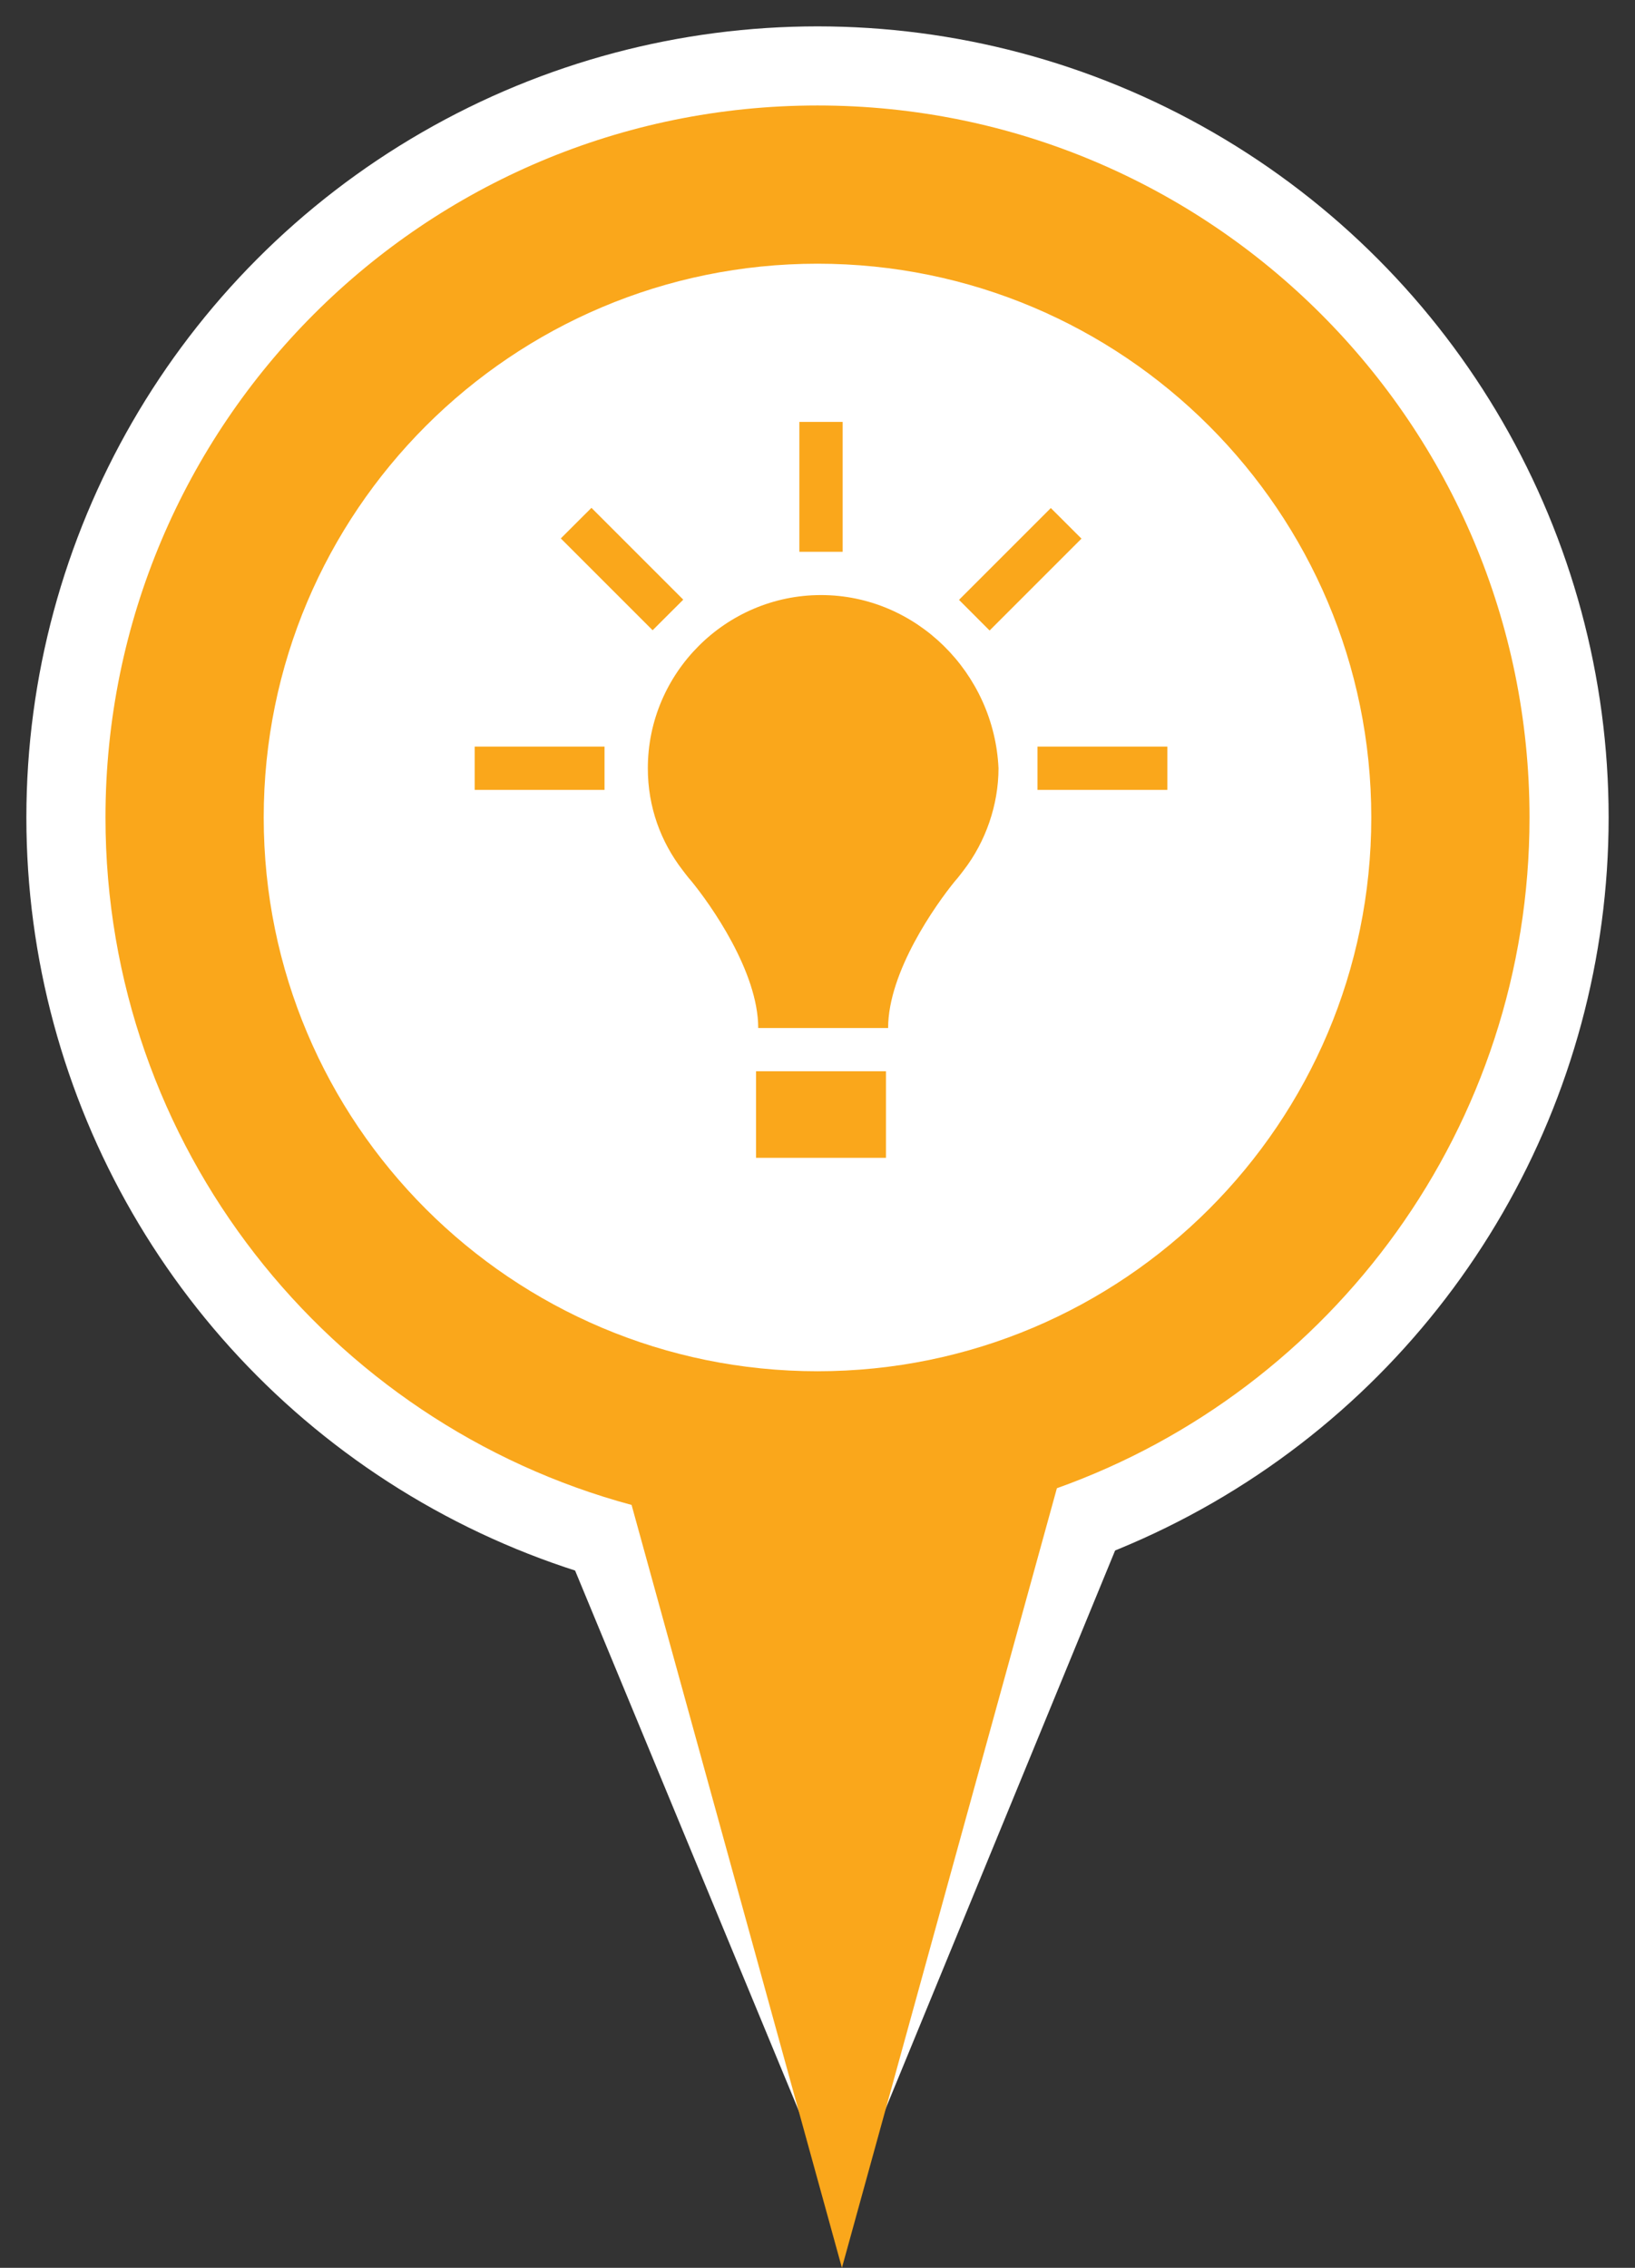 <?xml version="1.0" encoding="UTF-8" standalone="no"?>
<svg width="31px" height="43px" viewBox="0 0 31 43" version="1.1" xmlns="http://www.w3.org/2000/svg" xmlns:xlink="http://www.w3.org/1999/xlink">
    <rect x="0" y="0" width="31" height="43" fill="#333333" stroke="none"/>
    <!-- Generator: Sketch 39.1 (31720) - http://www.bohemiancoding.com/sketch -->
    <title>idea-spot</title>
    <desc>Created with Sketch.</desc>
    <defs></defs>
    <g id="Page-1" stroke="none" stroke-width="1" fill="none" fill-rule="evenodd">
        <g id="idea-spot">
            <ellipse id="Oval-8" fill="#FFFFFF" cx="15.5" cy="15.5" rx="15" ry="15"></ellipse>
            <path d="M29,14.5 C29,7.044 22.956,1 15.5,1 C8.044,1 2,7.044 2,14.5 C2,20.736 4.228,25.985 9.975,27.535 L15.963,42 L22.039,27.218 C27.262,25.354 29,20.364 29,14.5 Z" id="Path" fill="#FFFFFF"></path>
            <path d="M20.039,28.218 C25.262,26.354 29,21.364 29,15.5 C29,8.044 22.956,2 15.5,2 C8.044,2 2,8.044 2,15.5 C2,21.736 6.228,26.985 11.975,28.535 L15.963,43 L20.039,28.218 Z M15.5,26 C21.299,26 26,21.299 26,15.5 C26,9.701 21.299,5 15.5,5 C9.701,5 5,9.701 5,15.5 C5,21.299 9.701,26 15.5,26 Z M11.214,9.629 L12.955,11.37 L12.374,11.95 L10.633,10.209 L11.214,9.629 Z M15.156,8 L15.977,8 L15.977,10.462 L15.156,10.462 L15.156,8 Z M19.924,9.633 L20.505,10.213 L18.763,11.955 L18.183,11.374 L19.924,9.633 Z M19.671,14.156 L22.133,14.156 L22.133,14.977 L19.671,14.977 L19.671,14.156 Z M9,14.156 L11.462,14.156 L11.462,14.977 L9,14.977 L9,14.156 Z M14.335,20.312 L16.798,20.312 L16.798,21.954 L14.335,21.954 L14.335,20.312 Z M15.567,11.283 C13.761,11.283 12.283,12.761 12.283,14.567 C12.283,15.305 12.53,15.962 12.94,16.496 C12.94,16.496 13.063,16.66 13.104,16.701 C13.474,17.152 14.376,18.425 14.376,19.492 L15.608,19.492 L16.839,19.492 C16.839,18.425 17.742,17.152 18.111,16.701 C18.152,16.66 18.275,16.496 18.275,16.496 C18.686,15.962 18.932,15.264 18.932,14.567 C18.85,12.761 17.372,11.283 15.567,11.283 Z" id="Shape" fill="#FAA71B"></path>
        </g>
    </g>
</svg>